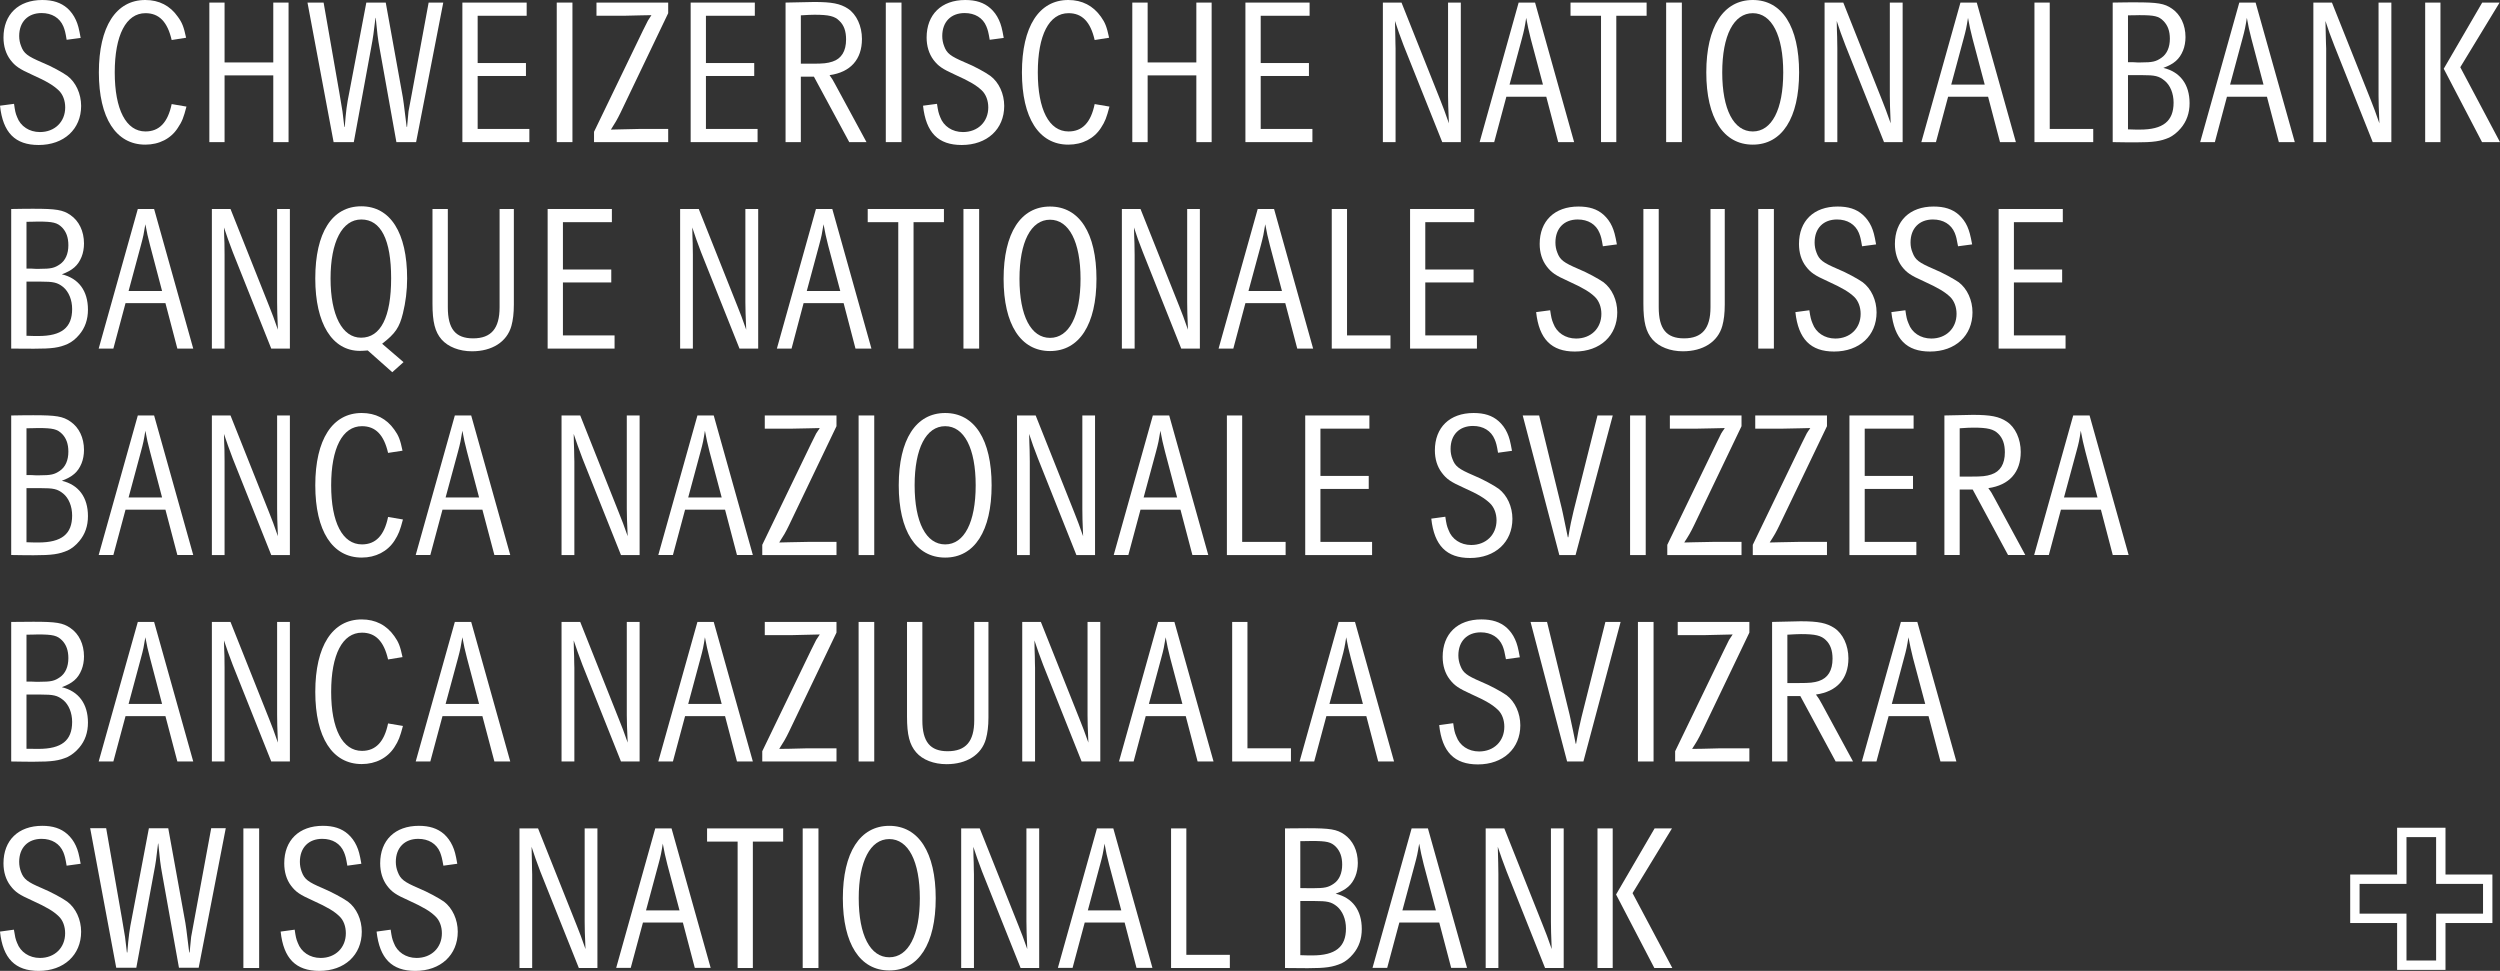 <?xml version="1.0" encoding="UTF-8" standalone="no"?>
<!-- Created with Inkscape (http://www.inkscape.org/) -->

<svg
   xmlns:dc="http://purl.org/dc/elements/1.1/"
   xmlns:cc="http://creativecommons.org/ns#"
   xmlns:rdf="http://www.w3.org/1999/02/22-rdf-syntax-ns#"
   xmlns:svg="http://www.w3.org/2000/svg"
   xmlns="http://www.w3.org/2000/svg"
   xmlns:sodipodi="http://sodipodi.sourceforge.net/DTD/sodipodi-0.dtd"
   xmlns:inkscape="http://www.inkscape.org/namespaces/inkscape"
   version="1.1"
   width="411.065"
   height="159.64"
   viewBox="-17.587 158.499 411.065 159.64"
   id="Ebene_1"
   xml:space="preserve"
   inkscape:version="0.48.1 "
   sodipodi:docname="ZZ1.svg"><rect x="-17.587" y="158.499" width="411.065" height="159.64" fill="#333333" stroke="none"/><sodipodi:namedview
   pagecolor="#ffffff"
   bordercolor="#666666"
   borderopacity="1"
   objecttolerance="10"
   gridtolerance="10"
   guidetolerance="10"
   inkscape:pageopacity="0"
   inkscape:pageshadow="2"
   inkscape:window-width="1280"
   inkscape:window-height="1004"
   id="namedview114"
   showgrid="false"
   fit-margin-top="0"
   fit-margin-left="0"
   fit-margin-right="0"
   fit-margin-bottom="0"
   inkscape:zoom="1.4635171"
   inkscape:cx="301.13879"
   inkscape:cy="-39.586603"
   inkscape:window-x="-8"
   inkscape:window-y="-8"
   inkscape:window-maximized="1"
   inkscape:current-layer="Ebene_1" /><defs
   id="defs223" />
<g
   id="g3"
   transform="translate(-36.851,-34.725)">
	<path
   d="m 23.619,307.426 h 2.305 c 2.128,0 2.778,0.138 3.724,0.896 0.917,0.749 1.478,2.099 1.478,3.605 0,3.064 -1.734,4.434 -5.547,4.434 -0.404,0 -1.054,0 -1.96,-0.02 v -8.915 z m 0,-9.842 c 1.074,0 1.419,-0.039 1.862,-0.039 2.512,0 3.192,0.177 3.99,0.975 0.689,0.709 1.035,1.655 1.035,2.916 0,1.409 -0.483,2.512 -1.379,3.133 -0.896,0.63 -1.478,0.758 -3.379,0.758 h -0.611 c -0.345,-0.03 -0.867,-0.03 -1.517,-0.03 v -7.713 z m -2.512,20.848 c 1.862,0.039 3.104,0.039 3.724,0.039 2.985,0 4.157,-0.168 5.566,-0.789 0.65,-0.324 1.32,-0.838 1.891,-1.518 0.966,-1.133 1.438,-2.512 1.438,-4.127 0,-3.093 -1.546,-5.162 -4.295,-5.822 1.754,-0.65 2.65,-1.399 3.241,-2.857 0.266,-0.65 0.404,-1.438 0.404,-2.188 0,-2.039 -0.828,-3.724 -2.227,-4.679 -1.242,-0.867 -2.354,-1.035 -6.088,-1.035 -0.719,0 -1.714,0 -3.655,0.03 v 22.946"
   id="path5"
   style="fill:#ffffff"
   inkscape:connector-curvature="0" />
	<path
   d="m 43.165,298.008 c 0.276,1.507 0.384,1.911 0.769,3.428 l 1.98,7.537 h -5.507 l 2.029,-7.537 c 0.385,-1.398 0.483,-1.891 0.729,-3.428 z m -7.674,20.424 h 2.414 l 2,-7.459 h 6.561 l 1.96,7.459 h 2.611 l -6.433,-22.945 h -2.68 l -6.433,22.945"
   id="path7"
   style="fill:#ffffff"
   inkscape:connector-curvature="0" />
	<path
   d="m 54.101,318.432 h 2.088 v -15.418 c 0,-0.365 -0.02,-0.995 -0.02,-1.882 -0.04,-0.591 -0.04,-1.448 -0.079,-2.611 l 0.66,1.921 0.789,2.128 6.325,15.862 h 3.064 v -22.945 h -2.099 v 15.309 c 0,1.133 0.03,2.1 0.128,4.533 -0.65,-1.883 -0.916,-2.572 -1.438,-3.883 l -6.354,-15.959 h -3.064 v 22.945"
   id="path9"
   style="fill:#ffffff"
   inkscape:connector-curvature="0" />
	<path
   d="m 85.518,312.588 -2.443,-0.412 c -0.621,3.014 -2.03,4.512 -4.295,4.512 -3.202,0 -5.064,-3.625 -5.064,-9.704 0,-6.138 1.862,-9.734 5.064,-9.734 2.227,0 3.605,1.409 4.295,4.404 l 2.374,-0.384 c -0.374,-1.783 -0.65,-2.473 -1.34,-3.438 -1.281,-1.823 -3.103,-2.758 -5.369,-2.758 -4.817,0 -7.635,4.374 -7.635,11.911 0,7.497 2.818,11.87 7.635,11.87 2.305,0 4.227,-1.004 5.369,-2.758 0.69,-1.066 0.926,-1.695 1.409,-3.509"
   id="path11"
   style="fill:#ffffff"
   inkscape:connector-curvature="0" />
	<path
   d="m 95.291,298.008 c 0.275,1.507 0.374,1.911 0.758,3.428 l 1.99,7.537 h -5.507 l 2.04,-7.537 c 0.374,-1.398 0.473,-1.891 0.719,-3.428 z m -7.675,20.424 h 2.404 l 2,-7.459 h 6.561 l 1.971,7.459 h 2.61 l -6.423,-22.945 h -2.69 l -6.433,22.945"
   id="path13"
   style="fill:#ffffff"
   inkscape:connector-curvature="0" />
	<path
   d="m 111.596,318.432 h 2.108 v -15.418 c 0,-0.365 -0.04,-0.995 -0.04,-1.882 -0.039,-0.591 -0.039,-1.448 -0.069,-2.611 l 0.66,1.921 0.788,2.128 6.325,15.862 h 3.064 v -22.945 h -2.108 v 15.309 c 0,1.133 0.039,2.1 0.147,4.533 -0.65,-1.883 -0.936,-2.572 -1.458,-3.883 l -6.345,-15.959 h -3.073 v 22.945"
   id="path15"
   style="fill:#ffffff"
   inkscape:connector-curvature="0" />
	<path
   d="m 135.171,298.008 c 0.286,1.507 0.384,1.911 0.758,3.428 l 2,7.537 h -5.507 l 2.03,-7.537 c 0.384,-1.398 0.482,-1.891 0.719,-3.428 z m -7.665,20.424 h 2.404 l 2,-7.459 h 6.571 l 1.96,7.459 h 2.611 l -6.433,-22.945 h -2.68 l -6.433,22.945"
   id="path17"
   style="fill:#ffffff"
   inkscape:connector-curvature="0" />
	<path
   d="m 144.599,318.432 h 12.207 v -2.168 h -4.699 l -3.074,0.078 -1.646,0.02 c 0.749,-1.172 1.035,-1.645 1.586,-2.777 l 7.832,-16.344 v -1.753 h -11.792 v 2.167 h 4.443 l 2.917,-0.069 1.685,-0.039 c -0.266,0.423 -0.473,0.689 -0.591,0.896 -0.099,0.217 -0.364,0.758 -0.828,1.655 l -8.039,16.649 v 1.685"
   id="path19"
   style="fill:#ffffff"
   inkscape:connector-curvature="0" />
	<path
   d="m 160.441,318.432 h 2.571 v -22.945 h -2.571 v 22.945 z"
   id="path21"
   style="fill:#ffffff"
   inkscape:connector-curvature="0" />
	<path
   d="m 179.454,295.486 v 16.176 c 0,3.469 -1.379,5.084 -4.374,5.084 -2.876,0 -4.157,-1.557 -4.157,-5.084 v -16.176 h -2.522 v 15.586 c 0,2.994 0.423,4.609 1.497,5.852 1.054,1.24 2.917,1.951 5.005,1.951 3.31,0 5.744,-1.537 6.473,-4.148 0.266,-0.975 0.414,-2.107 0.414,-3.518 v -15.723 h -2.336"
   id="path23"
   style="fill:#ffffff"
   inkscape:connector-curvature="0" />
	<path
   d="m 187.346,318.432 h 2.108 v -15.418 c 0,-0.365 -0.04,-0.995 -0.04,-1.882 -0.04,-0.591 -0.04,-1.448 -0.059,-2.611 l 0.65,1.921 0.789,2.128 6.315,15.862 h 3.074 v -22.945 h -2.099 v 15.309 c 0,1.133 0.03,2.1 0.138,4.533 -0.66,-1.883 -0.936,-2.572 -1.458,-3.883 l -6.354,-15.959 h -3.064 v 22.945"
   id="path25"
   style="fill:#ffffff"
   inkscape:connector-curvature="0" />
	<path
   d="m 210.931,298.008 c 0.266,1.507 0.385,1.911 0.749,3.428 l 2,7.537 h -5.508 l 2.03,-7.537 c 0.384,-1.398 0.483,-1.891 0.729,-3.428 z m -7.674,20.424 h 2.404 l 1.99,-7.459 h 6.581 l 1.95,7.459 h 2.62 l -6.433,-22.945 h -2.689 l -6.423,22.945"
   id="path27"
   style="fill:#ffffff"
   inkscape:connector-curvature="0" />
	<path
   d="m 221.866,318.432 h 9.664 v -2.168 h -7.152 v -20.777 h -2.512 v 22.945"
   id="path29"
   style="fill:#ffffff"
   inkscape:connector-curvature="0" />
	<path
   d="m 240.615,298.008 c 0.275,1.507 0.374,1.911 0.759,3.428 l 1.989,7.537 h -5.507 l 2.039,-7.537 c 0.385,-1.398 0.483,-1.891 0.72,-3.428 z m -7.666,20.424 h 2.404 l 2,-7.459 h 6.57 l 1.951,7.459 h 2.61 l -6.423,-22.945 h -2.689 l -6.423,22.945"
   id="path31"
   style="fill:#ffffff"
   inkscape:connector-curvature="0" />
	<path
   d="m 269.164,301.299 c -0.275,-1.547 -0.443,-2.197 -0.788,-2.956 -0.335,-0.759 -0.827,-1.409 -1.398,-1.931 -1.074,-0.926 -2.385,-1.34 -4.138,-1.34 -3.921,0 -6.364,2.374 -6.364,6.157 0,1.418 0.384,2.689 1.143,3.685 0.798,1.034 1.438,1.478 3.576,2.453 2.443,1.094 3.497,1.744 4.364,2.572 0.689,0.648 1.055,1.684 1.055,2.777 0,2.375 -1.705,4.068 -4.148,4.068 -1.763,0 -3.201,-0.965 -3.743,-2.482 -0.286,-0.65 -0.354,-0.994 -0.513,-2.168 l -2.305,0.316 c 0.473,4.434 2.512,6.463 6.364,6.463 4.147,0 6.975,-2.611 6.975,-6.424 0,-2 -0.867,-3.901 -2.266,-4.956 -0.848,-0.591 -2.65,-1.586 -4.168,-2.207 -2.403,-1.035 -2.994,-1.478 -3.438,-2.68 -0.207,-0.522 -0.315,-1.074 -0.315,-1.655 0,-2.335 1.448,-3.793 3.685,-3.793 1.685,0 2.985,0.808 3.576,2.207 0.236,0.591 0.335,0.965 0.562,2.207 l 2.284,-0.313"
   id="path33"
   style="fill:#ffffff"
   inkscape:connector-curvature="0" />
	<path
   d="m 285.736,295.486 h -2.503 l -3.921,15.625 c -0.384,1.586 -0.552,2.373 -0.896,4.404 h -0.068 c -0.207,-0.977 -0.335,-1.646 -0.434,-2.139 -0.286,-1.408 -0.493,-2.266 -0.562,-2.621 l -3.715,-15.27 h -2.709 l 6.01,22.945 h 2.68 l 6.118,-22.944"
   id="path35"
   style="fill:#ffffff"
   inkscape:connector-curvature="0" />
	<path
   d="m 288.582,318.432 h 2.571 v -22.945 h -2.571 v 22.945 z"
   id="path37"
   style="fill:#ffffff"
   inkscape:connector-curvature="0" />
	<path
   d="m 294.7,318.432 h 12.206 v -2.168 h -4.699 l -3.073,0.078 -1.646,0.02 c 0.759,-1.172 1.034,-1.645 1.586,-2.777 l 7.832,-16.344 v -1.753 h -11.782 v 2.167 h 4.434 l 2.916,-0.069 1.685,-0.039 c -0.276,0.423 -0.474,0.689 -0.592,0.896 -0.099,0.217 -0.374,0.758 -0.817,1.655 l -8.049,16.649 v 1.685"
   id="path39"
   style="fill:#ffffff"
   inkscape:connector-curvature="0" />
	<path
   d="m 313.153,297.584 c 1.133,-0.059 1.646,-0.099 2.227,-0.099 2.374,0 3.34,0.237 4.108,0.995 0.749,0.719 1.094,1.714 1.094,3.054 0,1.931 -0.759,3.172 -2.246,3.665 -0.848,0.266 -1.438,0.335 -3.281,0.335 h -1.901 v -7.95 z m 4.699,9.842 c 3.438,-0.482 5.34,-2.581 5.34,-5.95 0,-2.128 -0.906,-4.059 -2.306,-4.985 -1.271,-0.828 -2.61,-1.113 -5.565,-1.113 -0.65,0 -1.971,0.04 -4.68,0.108 v 22.945 h 2.512 v -10.759 h 2.128 l 5.812,10.759 h 2.857 l -5.123,-9.458 c -0.453,-0.817 -0.512,-0.935 -0.975,-1.547"
   id="path41"
   style="fill:#ffffff"
   inkscape:connector-curvature="0" />
	<path
   d="m 333.064,298.008 c 0.285,1.507 0.384,1.911 0.748,3.428 l 2.01,7.537 h -5.497 l 2.01,-7.537 c 0.383,-1.398 0.491,-1.891 0.729,-3.428 z m -7.665,20.424 h 2.403 l 2,-7.459 h 6.562 l 1.961,7.459 h 2.62 l -6.424,-22.945 h -2.699 l -6.423,22.945"
   id="path43"
   style="fill:#ffffff"
   inkscape:connector-curvature="0" />
	<path
   d="m 23.619,273.487 h 2.305 c 2.128,0 2.778,0.128 3.724,0.887 0.917,0.749 1.478,2.088 1.478,3.616 0,3.054 -1.734,4.433 -5.547,4.433 -0.404,0 -1.054,0 -1.96,-0.04 v -8.896 z m 0,-9.841 c 1.074,0 1.419,-0.04 1.862,-0.04 2.512,0 3.192,0.177 3.99,0.965 0.689,0.709 1.035,1.646 1.035,2.917 0,1.418 -0.483,2.512 -1.379,3.133 -0.896,0.621 -1.478,0.758 -3.379,0.758 h -0.611 c -0.345,-0.04 -0.867,-0.04 -1.517,-0.04 v -7.693 z m -2.512,20.836 c 1.862,0.039 3.104,0.039 3.724,0.039 2.985,0 4.157,-0.177 5.566,-0.788 0.65,-0.305 1.32,-0.827 1.891,-1.517 0.966,-1.143 1.438,-2.512 1.438,-4.128 0,-3.103 -1.546,-5.162 -4.295,-5.812 1.754,-0.66 2.65,-1.418 3.241,-2.857 0.266,-0.65 0.404,-1.448 0.404,-2.207 0,-2.029 -0.828,-3.714 -2.227,-4.669 -1.242,-0.867 -2.354,-1.044 -6.088,-1.044 -0.719,0 -1.714,0 -3.655,0.04 v 22.943"
   id="path45"
   style="fill:#ffffff"
   inkscape:connector-curvature="0" />
	<path
   d="m 43.165,264.049 c 0.276,1.517 0.384,1.921 0.769,3.438 l 1.98,7.536 h -5.507 l 2.029,-7.536 c 0.385,-1.399 0.483,-1.881 0.729,-3.438 z m -7.674,20.433 h 2.414 l 2,-7.458 h 6.561 l 1.96,7.458 h 2.611 l -6.433,-22.945 h -2.68 l -6.433,22.945"
   id="path47"
   style="fill:#ffffff"
   inkscape:connector-curvature="0" />
	<path
   d="m 54.101,284.492 h 2.088 v -15.418 c 0,-0.384 -0.02,-0.995 -0.02,-1.882 -0.04,-0.591 -0.04,-1.458 -0.079,-2.621 l 0.66,1.921 0.789,2.138 6.325,15.861 h 3.064 v -22.955 h -2.099 v 15.31 c 0,1.143 0.03,2.108 0.128,4.542 -0.65,-1.892 -0.916,-2.581 -1.438,-3.891 l -6.354,-15.96 h -3.064 v 22.955"
   id="path49"
   style="fill:#ffffff"
   inkscape:connector-curvature="0" />
	<path
   d="m 85.518,278.64 -2.443,-0.414 c -0.621,3.034 -2.03,4.512 -4.295,4.512 -3.202,0 -5.064,-3.615 -5.064,-9.714 0,-6.118 1.862,-9.724 5.064,-9.724 2.227,0 3.605,1.409 4.295,4.394 l 2.374,-0.364 c -0.374,-1.803 -0.65,-2.493 -1.34,-3.448 -1.281,-1.823 -3.103,-2.749 -5.369,-2.749 -4.817,0 -7.635,4.364 -7.635,11.891 0,7.507 2.818,11.881 7.635,11.881 2.305,0 4.227,-1.005 5.369,-2.749 0.69,-1.083 0.926,-1.684 1.409,-3.516"
   id="path51"
   style="fill:#ffffff"
   inkscape:connector-curvature="0" />
	<path
   d="m 95.291,264.049 c 0.275,1.517 0.374,1.921 0.758,3.438 l 1.99,7.536 h -5.507 l 2.04,-7.536 c 0.374,-1.399 0.473,-1.881 0.719,-3.438 z m -7.675,20.433 h 2.404 l 2,-7.458 h 6.561 l 1.971,7.458 h 2.61 l -6.423,-22.945 h -2.69 l -6.433,22.945"
   id="path53"
   style="fill:#ffffff"
   inkscape:connector-curvature="0" />
	<path
   d="m 111.596,284.492 h 2.108 v -15.418 c 0,-0.384 -0.04,-0.995 -0.04,-1.882 -0.039,-0.591 -0.039,-1.458 -0.069,-2.621 l 0.66,1.921 0.788,2.138 6.325,15.861 h 3.064 v -22.955 h -2.108 v 15.31 c 0,1.143 0.039,2.108 0.147,4.542 -0.65,-1.892 -0.936,-2.581 -1.458,-3.891 l -6.345,-15.96 h -3.073 v 22.955"
   id="path55"
   style="fill:#ffffff"
   inkscape:connector-curvature="0" />
	<path
   d="m 135.171,264.049 c 0.286,1.517 0.384,1.921 0.758,3.438 l 2,7.536 h -5.507 l 2.03,-7.536 c 0.384,-1.399 0.482,-1.881 0.719,-3.438 z m -7.665,20.433 h 2.404 l 2,-7.458 h 6.571 l 1.96,7.458 h 2.611 l -6.433,-22.945 h -2.68 l -6.433,22.945"
   id="path57"
   style="fill:#ffffff"
   inkscape:connector-curvature="0" />
	<path
   d="m 144.599,284.492 h 12.207 v -2.167 h -4.699 l -3.074,0.059 -1.646,0.04 c 0.749,-1.163 1.035,-1.645 1.586,-2.778 l 7.832,-16.344 v -1.763 h -11.792 v 2.167 h 4.443 l 2.917,-0.059 1.685,-0.04 c -0.266,0.414 -0.473,0.689 -0.591,0.887 -0.099,0.217 -0.364,0.769 -0.828,1.665 l -8.039,16.649 v 1.684"
   id="path59"
   style="fill:#ffffff"
   inkscape:connector-curvature="0" />
	<path
   d="m 160.441,284.492 h 2.571 v -22.955 h -2.571 v 22.955 z"
   id="path61"
   style="fill:#ffffff"
   inkscape:connector-curvature="0" />
	<path
   d="m 174.677,263.3 c 3.123,0 5.015,3.646 5.015,9.724 0,6.099 -1.892,9.714 -5.015,9.714 -3.133,0 -5.024,-3.615 -5.024,-9.714 -0.001,-6.078 1.891,-9.724 5.024,-9.724 z m 0,21.605 c 4.817,0 7.635,-4.374 7.635,-11.881 0,-7.526 -2.818,-11.891 -7.635,-11.891 -4.817,0 -7.635,4.364 -7.635,11.891 -0.001,7.507 2.817,11.881 7.635,11.881"
   id="path63"
   style="fill:#ffffff"
   inkscape:connector-curvature="0" />
	<path
   d="m 186.489,284.492 h 2.099 v -15.418 c 0,-0.384 -0.029,-0.995 -0.029,-1.882 -0.04,-0.591 -0.04,-1.458 -0.079,-2.621 l 0.65,1.921 0.808,2.138 6.315,15.861 h 3.064 v -22.955 h -2.088 v 15.31 c 0,1.143 0.02,2.108 0.128,4.542 -0.65,-1.892 -0.936,-2.581 -1.448,-3.891 l -6.354,-15.96 h -3.064 v 22.955"
   id="path65"
   style="fill:#ffffff"
   inkscape:connector-curvature="0" />
	<path
   d="m 210.064,264.049 c 0.276,1.517 0.375,1.921 0.759,3.438 l 1.99,7.536 h -5.507 l 2.039,-7.536 c 0.374,-1.399 0.473,-1.881 0.719,-3.438 z m -7.675,20.433 h 2.404 l 2,-7.458 h 6.571 l 1.96,7.458 h 2.611 l -6.424,-22.945 h -2.689 l -6.433,22.945"
   id="path67"
   style="fill:#ffffff"
   inkscape:connector-curvature="0" />
	<path
   d="m 220.999,284.492 h 9.655 v -2.167 h -7.143 v -20.787 h -2.513 v 22.954"
   id="path69"
   style="fill:#ffffff"
   inkscape:connector-curvature="0" />
	<path
   d="m 233.876,284.492 h 10.994 v -2.167 h -8.492 v -8.709 h 7.94 v -2.138 h -7.94 v -7.773 h 8.049 v -2.167 h -10.551 v 22.954"
   id="path71"
   style="fill:#ffffff"
   inkscape:connector-curvature="0" />
	<path
   d="m 267.874,267.35 c -0.276,-1.547 -0.443,-2.207 -0.788,-2.956 -0.335,-0.749 -0.828,-1.399 -1.409,-1.921 -1.063,-0.936 -2.364,-1.34 -4.118,-1.34 -3.921,0 -6.364,2.364 -6.364,6.147 0,1.409 0.385,2.68 1.144,3.675 0.788,1.044 1.438,1.497 3.565,2.453 2.443,1.093 3.508,1.753 4.375,2.591 0.67,0.65 1.054,1.685 1.054,2.778 0,2.364 -1.724,4.059 -4.157,4.059 -1.754,0 -3.202,-0.965 -3.744,-2.482 -0.275,-0.65 -0.345,-0.995 -0.521,-2.167 l -2.306,0.315 c 0.482,4.443 2.522,6.472 6.374,6.472 4.157,0 6.965,-2.62 6.965,-6.443 0,-1.99 -0.856,-3.872 -2.266,-4.945 -0.827,-0.591 -2.64,-1.586 -4.157,-2.207 -2.404,-1.034 -2.995,-1.478 -3.438,-2.689 -0.207,-0.512 -0.306,-1.054 -0.306,-1.645 0,-2.335 1.438,-3.783 3.685,-3.783 1.675,0 2.976,0.788 3.566,2.207 0.247,0.582 0.345,0.956 0.552,2.197 l 2.294,-0.316"
   id="path73"
   style="fill:#ffffff"
   inkscape:connector-curvature="0" />
	<path
   d="m 284.445,261.537 h -2.512 l -3.911,15.615 c -0.375,1.586 -0.562,2.375 -0.887,4.414 h -0.079 c -0.207,-0.966 -0.345,-1.655 -0.443,-2.138 -0.266,-1.409 -0.492,-2.276 -0.552,-2.601 l -3.724,-15.29 h -2.699 l 6.02,22.955 h 2.669 l 6.118,-22.955"
   id="path75"
   style="fill:#ffffff"
   inkscape:connector-curvature="0" />
	<path
   d="m 287.292,284.492 h 2.571 v -22.955 h -2.571 v 22.955 z"
   id="path77"
   style="fill:#ffffff"
   inkscape:connector-curvature="0" />
	<path
   d="m 293.409,284.492 h 12.207 v -2.167 h -4.709 l -3.064,0.059 -1.646,0.04 c 0.759,-1.163 1.035,-1.645 1.587,-2.778 l 7.832,-16.344 v -1.763 h -11.783 v 2.167 h 4.434 l 2.916,-0.059 1.685,-0.04 c -0.285,0.414 -0.482,0.689 -0.591,0.887 -0.099,0.217 -0.385,0.769 -0.818,1.665 l -8.049,16.649 v 1.684"
   id="path79"
   style="fill:#ffffff"
   inkscape:connector-curvature="0" />
	<path
   d="m 307.468,284.492 h 12.197 v -2.167 h -4.71 l -3.054,0.059 -1.655,0.04 c 0.749,-1.163 1.034,-1.645 1.576,-2.778 l 7.843,-16.344 v -1.763 h -11.793 v 2.167 h 4.443 l 2.916,-0.059 1.694,-0.04 c -0.286,0.414 -0.482,0.689 -0.591,0.887 -0.099,0.217 -0.385,0.769 -0.828,1.665 l -8.039,16.649 v 1.684"
   id="path81"
   style="fill:#ffffff"
   inkscape:connector-curvature="0" />
	<path
   d="m 323.36,284.492 h 11.004 v -2.167 h -8.492 v -8.709 h 7.94 v -2.138 h -7.94 v -7.773 h 8.039 v -2.167 H 323.36 v 22.954"
   id="path83"
   style="fill:#ffffff"
   inkscape:connector-curvature="0" />
	<path
   d="m 341.487,263.646 c 1.133,-0.079 1.655,-0.108 2.236,-0.108 2.374,0 3.33,0.246 4.099,0.995 0.748,0.729 1.093,1.725 1.093,3.064 0,1.921 -0.758,3.162 -2.236,3.645 -0.856,0.276 -1.448,0.345 -3.31,0.345 h -1.882 v -7.941 z m 4.709,9.841 c 3.438,-0.493 5.33,-2.591 5.33,-5.96 0,-2.128 -0.896,-4.069 -2.306,-4.985 -1.261,-0.828 -2.61,-1.104 -5.566,-1.104 -0.66,0 -1.97,0.03 -4.68,0.099 v 22.945 h 2.513 v -10.768 h 2.138 l 5.812,10.768 h 2.837 l -5.122,-9.458 c -0.444,-0.827 -0.503,-0.926 -0.956,-1.537"
   id="path85"
   style="fill:#ffffff"
   inkscape:connector-curvature="0" />
	<path
   d="m 361.397,264.049 c 0.286,1.517 0.374,1.921 0.759,3.438 l 1.99,7.536 h -5.508 l 2.04,-7.536 c 0.384,-1.399 0.492,-1.881 0.719,-3.438 z m -7.665,20.433 h 2.414 l 1.99,-7.458 h 6.571 l 1.95,7.458 h 2.611 l -6.424,-22.945 h -2.689 l -6.423,22.945"
   id="path87"
   style="fill:#ffffff"
   inkscape:connector-curvature="0" />
	<path
   d="m 23.619,239.528 h 2.305 c 2.128,0 2.778,0.138 3.724,0.887 0.917,0.768 1.478,2.108 1.478,3.616 0,3.063 -1.734,4.443 -5.547,4.443 -0.404,0 -1.054,0 -1.96,-0.04 v -8.906 z m 0,-9.832 c 1.074,0 1.419,-0.04 1.862,-0.04 2.512,0 3.192,0.177 3.99,0.966 0.689,0.719 1.035,1.645 1.035,2.926 0,1.409 -0.483,2.502 -1.379,3.123 -0.896,0.621 -1.478,0.758 -3.379,0.758 h -0.611 c -0.345,-0.04 -0.867,-0.04 -1.517,-0.04 v -7.693 z m -2.512,20.846 c 1.862,0.02 3.104,0.02 3.724,0.02 2.985,0 4.157,-0.157 5.566,-0.788 0.65,-0.305 1.32,-0.817 1.891,-1.507 0.966,-1.133 1.438,-2.512 1.438,-4.127 0,-3.104 -1.546,-5.163 -4.295,-5.813 1.754,-0.65 2.65,-1.418 3.241,-2.857 0.266,-0.65 0.404,-1.438 0.404,-2.207 0,-2.03 -0.828,-3.714 -2.227,-4.68 -1.242,-0.857 -2.354,-1.035 -6.088,-1.035 -0.719,0 -1.714,0 -3.655,0.04 v 22.954"
   id="path89"
   style="fill:#ffffff"
   inkscape:connector-curvature="0" />
	<path
   d="m 43.165,230.1 c 0.276,1.517 0.384,1.931 0.769,3.448 l 1.98,7.526 h -5.507 l 2.029,-7.526 c 0.385,-1.419 0.483,-1.901 0.729,-3.448 z m -7.674,20.442 h 2.414 l 2,-7.478 h 6.561 l 1.96,7.478 h 2.611 l -6.433,-22.955 h -2.68 l -6.433,22.955"
   id="path91"
   style="fill:#ffffff"
   inkscape:connector-curvature="0" />
	<path
   d="m 54.101,250.542 h 2.088 v -15.418 c 0,-0.384 -0.02,-0.995 -0.02,-1.901 -0.04,-0.571 -0.04,-1.438 -0.079,-2.601 l 0.66,1.931 0.789,2.128 6.325,15.861 h 3.064 v -22.955 h -2.099 v 15.319 c 0,1.124 0.03,2.099 0.128,4.532 -0.65,-1.881 -0.916,-2.571 -1.438,-3.881 l -6.354,-15.97 h -3.064 v 22.955"
   id="path93"
   style="fill:#ffffff"
   inkscape:connector-curvature="0" />
	<path
   d="m 83.577,238.977 c 0,6.364 -1.705,9.773 -4.946,9.773 -3.093,0 -5.015,-3.685 -5.015,-9.733 0,-6.059 1.921,-9.704 5.054,-9.704 3.233,-10e-4 4.907,3.339 4.907,9.664 z m -1.478,10.768 c 2.167,-1.685 2.837,-2.65 3.418,-5.015 0.443,-1.793 0.69,-3.724 0.69,-5.714 0,-7.537 -2.758,-11.872 -7.537,-11.872 -4.817,0 -7.566,4.335 -7.566,11.872 0,7.428 2.788,11.901 7.35,11.901 0.325,0 0.729,-0.03 1.281,-0.069 l 4.029,3.576 1.852,-1.655 -3.517,-3.024"
   id="path95"
   style="fill:#ffffff"
   inkscape:connector-curvature="0" />
	<path
   d="m 101.409,227.588 v 16.167 c 0,3.478 -1.379,5.104 -4.354,5.104 -2.896,0 -4.157,-1.557 -4.157,-5.104 v -16.167 h -2.522 v 15.585 c 0,2.995 0.414,4.611 1.478,5.852 1.074,1.231 2.926,1.96 5.024,1.96 3.291,0 5.744,-1.547 6.473,-4.167 0.266,-0.966 0.404,-2.089 0.404,-3.508 v -15.723 h -2.346"
   id="path97"
   style="fill:#ffffff"
   inkscape:connector-curvature="0" />
	<path
   d="m 109.31,250.542 h 11.005 v -2.167 h -8.492 v -8.709 h 7.95 v -2.128 h -7.95 v -7.783 h 8.049 v -2.167 H 109.31 v 22.954"
   id="path99"
   style="fill:#ffffff"
   inkscape:connector-curvature="0" />
	<path
   d="m 131.092,250.542 h 2.099 v -15.418 c 0,-0.384 -0.029,-0.995 -0.029,-1.901 -0.04,-0.571 -0.04,-1.438 -0.069,-2.601 l 0.65,1.931 0.788,2.128 6.325,15.861 h 3.074 v -22.955 h -2.108 v 15.319 c 0,1.124 0.039,2.099 0.138,4.532 -0.65,-1.881 -0.926,-2.571 -1.448,-3.881 l -6.354,-15.97 h -3.064 v 22.955"
   id="path101"
   style="fill:#ffffff"
   inkscape:connector-curvature="0" />
	<path
   d="m 154.677,230.1 c 0.266,1.517 0.384,1.931 0.749,3.448 l 2,7.526 h -5.507 l 2.029,-7.526 c 0.385,-1.419 0.483,-1.901 0.729,-3.448 z m -7.674,20.442 h 2.414 l 1.98,-7.478 h 6.581 l 1.951,7.478 h 2.621 l -6.433,-22.955 h -2.69 l -6.424,22.955"
   id="path103"
   style="fill:#ffffff"
   inkscape:connector-curvature="0" />
	<path
   d="m 166.963,250.542 h 2.512 v -20.787 h 4.995 v -2.167 h -12.531 v 2.167 h 5.024 v 20.787"
   id="path105"
   style="fill:#ffffff"
   inkscape:connector-curvature="0" />
	<path
   d="m 177.681,250.542 h 2.581 v -22.955 h -2.581 v 22.955 z"
   id="path107"
   style="fill:#ffffff"
   inkscape:connector-curvature="0" />
	<path
   d="m 191.917,229.351 c 3.123,0 5.015,3.646 5.015,9.724 0,6.098 -1.892,9.704 -5.015,9.704 -3.133,0 -5.024,-3.605 -5.024,-9.704 0,-6.078 1.891,-9.724 5.024,-9.724 z m 0,21.595 c 4.817,0 7.635,-4.364 7.635,-11.871 0,-7.537 -2.817,-11.891 -7.635,-11.891 -4.818,0 -7.635,4.354 -7.635,11.891 0,7.507 2.817,11.871 7.635,11.871"
   id="path109"
   style="fill:#ffffff"
   inkscape:connector-curvature="0" />
	<path
   d="m 203.729,250.542 h 2.099 v -15.418 c 0,-0.384 -0.03,-0.995 -0.03,-1.901 -0.039,-0.571 -0.039,-1.438 -0.079,-2.601 l 0.65,1.931 0.808,2.128 6.315,15.861 h 3.063 v -22.955 h -2.088 v 15.319 c 0,1.124 0.029,2.099 0.128,4.532 -0.65,-1.881 -0.916,-2.571 -1.438,-3.881 l -6.364,-15.97 h -3.064 v 22.955"
   id="path111"
   style="fill:#ffffff"
   inkscape:connector-curvature="0" />
	<path
   d="m 227.305,230.1 c 0.275,1.517 0.374,1.931 0.758,3.448 l 1.99,7.526 h -5.507 l 2.039,-7.526 c 0.375,-1.419 0.473,-1.901 0.72,-3.448 z m -7.675,20.442 h 2.424 l 1.989,-7.478 h 6.552 l 1.971,7.478 h 2.61 l -6.423,-22.955 h -2.689 l -6.434,22.955"
   id="path113"
   style="fill:#ffffff"
   inkscape:connector-curvature="0" />
	<path
   d="m 238.24,250.542 h 9.654 v -2.167 h -7.143 v -20.787 h -2.512 v 22.954"
   id="path115"
   style="fill:#ffffff"
   inkscape:connector-curvature="0" />
	<path
   d="m 251.116,250.542 h 10.994 v -2.167 h -8.492 v -8.709 h 7.94 v -2.128 h -7.94 v -7.783 h 8.049 v -2.167 h -10.551 v 22.954"
   id="path117"
   style="fill:#ffffff"
   inkscape:connector-curvature="0" />
	<path
   d="m 285.124,233.41 c -0.285,-1.546 -0.453,-2.197 -0.798,-2.965 -0.335,-0.749 -0.827,-1.399 -1.408,-1.921 -1.055,-0.936 -2.365,-1.34 -4.118,-1.34 -3.921,0 -6.374,2.364 -6.374,6.157 0,1.399 0.384,2.68 1.152,3.685 0.788,1.024 1.438,1.478 3.566,2.434 2.443,1.113 3.507,1.763 4.354,2.571 0.689,0.67 1.073,1.694 1.073,2.798 0,2.374 -1.704,4.059 -4.157,4.059 -1.754,0 -3.191,-0.965 -3.743,-2.473 -0.276,-0.66 -0.345,-1.005 -0.522,-2.177 l -2.306,0.306 c 0.483,4.443 2.522,6.482 6.364,6.482 4.158,0 6.976,-2.611 6.976,-6.443 0,-2 -0.857,-3.881 -2.266,-4.956 -0.828,-0.571 -2.641,-1.576 -4.158,-2.197 -2.403,-1.034 -2.995,-1.478 -3.438,-2.689 -0.206,-0.512 -0.305,-1.054 -0.305,-1.645 0,-2.345 1.438,-3.783 3.665,-3.783 1.704,0 3.005,0.788 3.586,2.207 0.246,0.581 0.345,0.955 0.552,2.197 l 2.305,-0.307"
   id="path119"
   style="fill:#ffffff"
   inkscape:connector-curvature="0" />
	<path
   d="m 300.513,227.588 v 16.167 c 0,3.478 -1.379,5.104 -4.354,5.104 -2.896,0 -4.157,-1.557 -4.157,-5.104 v -16.167 h -2.522 v 15.585 c 0,2.995 0.414,4.611 1.478,5.852 1.074,1.231 2.927,1.96 5.015,1.96 3.32,0 5.754,-1.547 6.482,-4.167 0.267,-0.966 0.404,-2.089 0.404,-3.508 v -15.723 h -2.346"
   id="path121"
   style="fill:#ffffff"
   inkscape:connector-curvature="0" />
	<path
   d="m 308.365,250.542 h 2.571 v -22.955 h -2.571 v 22.955 z"
   id="path123"
   style="fill:#ffffff"
   inkscape:connector-curvature="0" />
	<path
   d="m 327.743,233.41 c -0.276,-1.546 -0.443,-2.197 -0.788,-2.965 -0.345,-0.749 -0.828,-1.399 -1.419,-1.921 -1.054,-0.936 -2.364,-1.34 -4.118,-1.34 -3.921,0 -6.354,2.364 -6.354,6.157 0,1.399 0.365,2.68 1.133,3.685 0.789,1.024 1.438,1.478 3.566,2.434 2.443,1.113 3.508,1.763 4.375,2.571 0.689,0.67 1.063,1.694 1.063,2.798 0,2.374 -1.714,4.059 -4.167,4.059 -1.744,0 -3.192,-0.965 -3.734,-2.473 -0.275,-0.66 -0.354,-1.005 -0.531,-2.177 l -2.296,0.306 c 0.482,4.443 2.513,6.482 6.364,6.482 4.167,0 6.985,-2.611 6.985,-6.443 0,-2 -0.867,-3.881 -2.286,-4.956 -0.817,-0.571 -2.641,-1.576 -4.157,-2.197 -2.404,-1.034 -2.995,-1.478 -3.438,-2.689 -0.197,-0.512 -0.306,-1.054 -0.306,-1.645 0,-2.345 1.438,-3.783 3.685,-3.783 1.685,0 2.995,0.788 3.586,2.207 0.227,0.581 0.325,0.955 0.532,2.197 l 2.305,-0.307"
   id="path125"
   style="fill:#ffffff"
   inkscape:connector-curvature="0" />
	<path
   d="m 343.535,233.41 c -0.285,-1.546 -0.463,-2.197 -0.798,-2.965 -0.335,-0.749 -0.827,-1.399 -1.408,-1.921 -1.074,-0.936 -2.375,-1.34 -4.139,-1.34 -3.911,0 -6.354,2.364 -6.354,6.157 0,1.399 0.384,2.68 1.133,3.685 0.788,1.024 1.438,1.478 3.586,2.434 2.434,1.113 3.497,1.763 4.354,2.571 0.689,0.67 1.063,1.694 1.063,2.798 0,2.374 -1.714,4.059 -4.147,4.059 -1.764,0 -3.212,-0.965 -3.743,-2.473 -0.286,-0.66 -0.355,-1.005 -0.522,-2.177 l -2.306,0.306 c 0.483,4.443 2.503,6.482 6.354,6.482 4.168,0 6.985,-2.611 6.985,-6.443 0,-2 -0.857,-3.881 -2.266,-4.956 -0.838,-0.571 -2.66,-1.576 -4.168,-2.197 -2.394,-1.034 -2.985,-1.478 -3.428,-2.689 -0.217,-0.512 -0.325,-1.054 -0.325,-1.645 0,-2.345 1.458,-3.783 3.685,-3.783 1.685,0 2.994,0.788 3.586,2.207 0.227,0.581 0.325,0.955 0.541,2.197 l 2.317,-0.307"
   id="path127"
   style="fill:#ffffff"
   inkscape:connector-curvature="0" />
	<path
   d="m 347.89,250.542 h 11.005 v -2.167 h -8.492 v -8.709 h 7.931 v -2.128 h -7.931 v -7.783 h 8.039 v -2.167 H 347.89 v 22.954"
   id="path129"
   style="fill:#ffffff"
   inkscape:connector-curvature="0" />
	<path
   d="m 32.526,199.461 c -0.276,-1.547 -0.443,-2.207 -0.788,-2.956 -0.345,-0.758 -0.828,-1.418 -1.399,-1.931 -1.074,-0.926 -2.384,-1.35 -4.127,-1.35 -3.931,0 -6.375,2.384 -6.375,6.177 0,1.399 0.384,2.67 1.143,3.675 0.788,1.024 1.438,1.478 3.576,2.443 2.443,1.094 3.498,1.753 4.364,2.571 0.689,0.66 1.064,1.685 1.064,2.798 0,2.364 -1.714,4.049 -4.157,4.049 -1.754,0 -3.202,-0.955 -3.754,-2.473 -0.275,-0.65 -0.335,-0.995 -0.502,-2.167 l -2.306,0.305 c 0.473,4.453 2.502,6.463 6.354,6.463 4.157,0 6.985,-2.601 6.985,-6.423 0,-1.99 -0.867,-3.892 -2.266,-4.946 -0.827,-0.591 -2.65,-1.596 -4.167,-2.207 -2.404,-1.035 -2.995,-1.478 -3.438,-2.689 -0.207,-0.513 -0.315,-1.074 -0.315,-1.646 0,-2.345 1.448,-3.783 3.685,-3.783 1.685,0 2.985,0.788 3.576,2.188 0.236,0.591 0.345,0.975 0.542,2.207 l 2.305,-0.305"
   id="path131"
   style="fill:#ffffff"
   inkscape:connector-curvature="0" />
	<path
   d="m 49.924,210.751 -2.433,-0.414 c -0.631,3.024 -2.04,4.502 -4.306,4.502 -3.192,0 -5.054,-3.606 -5.054,-9.704 0,-6.118 1.862,-9.744 5.054,-9.744 2.237,0 3.616,1.419 4.306,4.414 l 2.374,-0.375 c -0.384,-1.793 -0.65,-2.483 -1.359,-3.448 -1.261,-1.812 -3.083,-2.758 -5.35,-2.758 -4.817,0 -7.635,4.374 -7.635,11.911 0,7.497 2.818,11.872 7.635,11.872 2.295,0 4.227,-0.995 5.35,-2.759 0.708,-1.054 0.945,-1.674 1.418,-3.497"
   id="path133"
   style="fill:#ffffff"
   inkscape:connector-curvature="0" />
	<path
   d="m 56.189,203.491 v -9.842 h -2.502 v 22.945 h 2.502 v -10.975 h 8.01 v 10.975 h 2.512 v -22.945 h -2.512 v 9.842 h -8.01"
   id="path135"
   style="fill:#ffffff"
   inkscape:connector-curvature="0" />
	<path
   d="m 92.148,193.648 h -2.404 l -2.788,15.103 -0.522,2.788 -0.236,2.542 h -0.069 c -0.443,-3.576 -0.552,-4.571 -0.789,-5.744 l -2.65,-14.689 h -3.192 l -2.788,14.689 c -0.424,2.059 -0.552,3.094 -0.759,5.744 h -0.069 l -0.306,-2.542 -0.512,-3.064 -2.591,-14.827 h -2.65 l 4.295,22.945 h 3.32 l 2.847,-15.487 c 0.335,-1.744 0.434,-2.601 0.719,-4.946 h 0.039 c 0.237,2.443 0.345,3.438 0.65,5.083 l 2.749,15.349 h 3.241 l 4.465,-22.944"
   id="path137"
   style="fill:#ffffff"
   inkscape:connector-curvature="0" />
	<path
   d="m 95.291,216.593 h 11.014 v -2.167 h -8.502 v -8.708 h 7.941 v -2.128 h -7.941 v -7.773 h 8.059 V 193.65 H 95.291 v 22.943"
   id="path139"
   style="fill:#ffffff"
   inkscape:connector-curvature="0" />
	<path
   d="m 110.807,216.593 h 2.582 v -22.945 h -2.582 v 22.945 z"
   id="path141"
   style="fill:#ffffff"
   inkscape:connector-curvature="0" />
	<path
   d="m 116.935,216.593 h 12.197 v -2.167 h -4.709 l -3.054,0.069 -1.655,0.04 c 0.749,-1.172 1.024,-1.645 1.586,-2.788 l 7.833,-16.354 v -1.744 H 117.34 v 2.167 h 4.434 l 2.926,-0.069 1.675,-0.03 c -0.266,0.404 -0.463,0.69 -0.571,0.887 -0.099,0.207 -0.384,0.759 -0.828,1.646 l -8.039,16.649 v 1.694"
   id="path143"
   style="fill:#ffffff"
   inkscape:connector-curvature="0" />
	<path
   d="m 132.826,216.593 h 11.004 v -2.167 h -8.492 v -8.708 h 7.94 v -2.128 h -7.94 v -7.773 h 8.039 v -2.167 h -10.551 v 22.943"
   id="path145"
   style="fill:#ffffff"
   inkscape:connector-curvature="0" />
	<path
   d="m 150.944,195.747 c 1.133,-0.069 1.655,-0.099 2.246,-0.099 2.375,0 3.33,0.237 4.079,0.995 0.769,0.719 1.113,1.724 1.113,3.064 0,1.921 -0.758,3.162 -2.236,3.645 -0.867,0.276 -1.448,0.345 -3.31,0.345 h -1.892 v -7.95 z m 4.718,9.832 c 3.438,-0.473 5.33,-2.571 5.33,-5.951 0,-2.128 -0.896,-4.049 -2.305,-4.985 -1.281,-0.828 -2.621,-1.093 -5.576,-1.093 -0.65,0 -1.96,0.029 -4.68,0.098 v 22.945 h 2.512 v -10.768 h 2.147 l 5.812,10.768 h 2.837 l -5.123,-9.458 c -0.441,-0.827 -0.51,-0.935 -0.954,-1.556"
   id="path147"
   style="fill:#ffffff"
   inkscape:connector-curvature="0" />
	<path
   d="m 164.913,216.593 h 2.581 v -22.945 h -2.581 v 22.945 z"
   id="path149"
   style="fill:#ffffff"
   inkscape:connector-curvature="0" />
	<path
   d="m 184.302,199.461 c -0.266,-1.547 -0.443,-2.207 -0.788,-2.956 -0.345,-0.758 -0.828,-1.418 -1.418,-1.931 -1.054,-0.926 -2.375,-1.35 -4.118,-1.35 -3.921,0 -6.354,2.384 -6.354,6.177 0,1.399 0.384,2.67 1.133,3.675 0.789,1.024 1.438,1.478 3.566,2.443 2.443,1.094 3.507,1.753 4.375,2.571 0.689,0.66 1.064,1.685 1.064,2.798 0,2.364 -1.714,4.049 -4.167,4.049 -1.744,0 -3.192,-0.955 -3.744,-2.473 -0.266,-0.65 -0.345,-0.995 -0.522,-2.167 l -2.295,0.305 c 0.482,4.453 2.512,6.463 6.364,6.463 4.167,0 6.985,-2.601 6.985,-6.423 0,-1.99 -0.867,-3.892 -2.286,-4.946 -0.818,-0.591 -2.641,-1.596 -4.158,-2.207 -2.404,-1.035 -2.995,-1.478 -3.438,-2.689 -0.197,-0.513 -0.306,-1.074 -0.306,-1.646 0,-2.345 1.438,-3.783 3.685,-3.783 1.685,0 2.995,0.788 3.566,2.188 0.246,0.591 0.345,0.975 0.552,2.207 l 2.304,-0.305"
   id="path151"
   style="fill:#ffffff"
   inkscape:connector-curvature="0" />
	<path
   d="m 201.69,210.751 -2.434,-0.414 c -0.621,3.024 -2.02,4.502 -4.295,4.502 -3.211,0 -5.054,-3.606 -5.054,-9.704 0,-6.118 1.842,-9.744 5.054,-9.744 2.236,0 3.606,1.419 4.295,4.414 l 2.375,-0.375 c -0.384,-1.793 -0.65,-2.483 -1.34,-3.448 -1.281,-1.812 -3.094,-2.758 -5.369,-2.758 -4.818,0 -7.625,4.374 -7.625,11.911 0,7.497 2.808,11.872 7.625,11.872 2.315,0 4.236,-0.995 5.369,-2.759 0.69,-1.054 0.916,-1.674 1.399,-3.497"
   id="path153"
   style="fill:#ffffff"
   inkscape:connector-curvature="0" />
	<path
   d="m 207.966,203.491 v -9.842 h -2.522 v 22.945 h 2.522 v -10.975 h 8.009 v 10.975 h 2.513 v -22.945 h -2.513 v 9.842 h -8.009"
   id="path155"
   style="fill:#ffffff"
   inkscape:connector-curvature="0" />
	<path
   d="m 224.043,216.593 h 11.015 v -2.167 h -8.502 v -8.708 h 7.931 v -2.128 h -7.931 v -7.773 h 8.039 v -2.167 h -10.552 v 22.943"
   id="path157"
   style="fill:#ffffff"
   inkscape:connector-curvature="0" />
	<path
   d="m 246.644,216.593 h 2.088 v -15.408 c 0,-0.384 -0.039,-0.995 -0.039,-1.892 -0.02,-0.581 -0.02,-1.448 -0.059,-2.62 l 0.649,1.931 0.788,2.128 6.335,15.861 h 3.054 v -22.945 h -2.098 v 15.31 c 0,1.133 0.039,2.088 0.138,4.542 -0.65,-1.892 -0.926,-2.582 -1.438,-3.892 l -6.354,-15.96 h -3.063 v 22.945"
   id="path159"
   style="fill:#ffffff"
   inkscape:connector-curvature="0" />
	<path
   d="m 270.209,196.161 c 0.275,1.518 0.384,1.921 0.748,3.438 l 2.01,7.537 h -5.497 l 2.029,-7.537 c 0.375,-1.409 0.474,-1.882 0.71,-3.438 z m -7.655,20.432 h 2.395 l 2,-7.468 h 6.561 l 1.961,7.468 h 2.62 l -6.423,-22.945 h -2.699 l -6.415,22.945"
   id="path161"
   style="fill:#ffffff"
   inkscape:connector-curvature="0" />
	<path
   d="m 282.514,216.593 h 2.512 v -20.777 h 4.985 v -2.167 h -12.512 v 2.167 h 5.015 v 20.777"
   id="path163"
   style="fill:#ffffff"
   inkscape:connector-curvature="0" />
	<path
   d="m 293.223,216.593 h 2.581 v -22.945 h -2.581 v 22.945 z"
   id="path165"
   style="fill:#ffffff"
   inkscape:connector-curvature="0" />
	<path
   d="m 307.468,195.392 c 3.123,0 5.005,3.665 5.005,9.744 0,6.098 -1.882,9.704 -5.005,9.704 -3.133,0 -5.024,-3.606 -5.024,-9.704 0,-6.079 1.891,-9.744 5.024,-9.744 z m 0,21.615 c 4.808,0 7.615,-4.375 7.615,-11.872 0,-7.537 -2.808,-11.911 -7.615,-11.911 -4.817,0 -7.645,4.374 -7.645,11.911 0,7.498 2.828,11.872 7.645,11.872"
   id="path167"
   style="fill:#ffffff"
   inkscape:connector-curvature="0" />
	<path
   d="m 319.271,216.593 h 2.099 v -15.408 c 0,-0.384 -0.03,-0.995 -0.03,-1.892 -0.039,-0.581 -0.039,-1.448 -0.068,-2.62 l 0.65,1.931 0.798,2.128 6.325,15.861 h 3.063 V 193.648 H 330 v 15.31 c 0,1.133 0.039,2.088 0.138,4.542 -0.66,-1.892 -0.926,-2.582 -1.448,-3.892 l -6.344,-15.96 h -3.074 v 22.945"
   id="path169"
   style="fill:#ffffff"
   inkscape:connector-curvature="0" />
	<path
   d="m 342.856,196.161 c 0.276,1.518 0.374,1.921 0.749,3.438 l 2,7.537 h -5.508 l 2.03,-7.537 c 0.384,-1.409 0.483,-1.882 0.729,-3.438 z m -7.675,20.432 h 2.404 l 2,-7.468 h 6.571 l 1.96,7.468 h 2.611 l -6.434,-22.945 h -2.68 l -6.432,22.945"
   id="path171"
   style="fill:#ffffff"
   inkscape:connector-curvature="0" />
	<path
   d="m 353.781,216.593 h 9.665 v -2.167 h -7.153 v -20.777 h -2.512 v 22.944"
   id="path173"
   style="fill:#ffffff"
   inkscape:connector-curvature="0" />
	<path
   d="m 369.16,205.579 h 2.305 c 2.128,0 2.778,0.138 3.715,0.906 0.926,0.749 1.478,2.099 1.478,3.606 0,3.063 -1.725,4.443 -5.537,4.443 -0.403,0 -1.073,0 -1.96,-0.04 v -8.915 z m 0,-9.832 c 1.073,0 1.418,-0.03 1.861,-0.03 2.513,0 3.202,0.168 3.971,0.956 0.709,0.719 1.054,1.655 1.054,2.926 0,1.409 -0.492,2.512 -1.379,3.123 -0.896,0.63 -1.478,0.769 -3.379,0.769 h -0.611 c -0.345,-0.04 -0.867,-0.04 -1.517,-0.04 v -7.704 z m -2.512,20.846 c 1.862,0.04 3.104,0.04 3.714,0.04 2.995,0 4.158,-0.177 5.576,-0.788 0.66,-0.325 1.301,-0.828 1.892,-1.517 0.966,-1.133 1.458,-2.512 1.458,-4.128 0,-3.104 -1.557,-5.163 -4.314,-5.812 1.763,-0.65 2.649,-1.419 3.241,-2.857 0.266,-0.65 0.403,-1.448 0.403,-2.207 0,-2.03 -0.827,-3.714 -2.227,-4.68 -1.241,-0.857 -2.345,-1.034 -6.098,-1.034 -0.72,0 -1.715,0 -3.646,0.039 v 22.944"
   id="path175"
   style="fill:#ffffff"
   inkscape:connector-curvature="0" />
	<path
   d="m 388.706,196.161 c 0.266,1.518 0.374,1.921 0.748,3.438 l 1.99,7.537 h -5.497 l 2.029,-7.537 c 0.386,-1.409 0.483,-1.882 0.73,-3.438 z m -7.675,20.432 h 2.414 l 1.989,-7.468 h 6.571 l 1.961,7.468 h 2.62 l -6.443,-22.945 h -2.68 l -6.432,22.945"
   id="path177"
   style="fill:#ffffff"
   inkscape:connector-curvature="0" />
	<path
   d="m 399.642,216.593 h 2.107 v -15.408 c 0,-0.384 -0.059,-0.995 -0.059,-1.892 -0.02,-0.581 -0.02,-1.448 -0.06,-2.62 l 0.65,1.931 0.808,2.128 6.315,15.861 h 3.063 v -22.945 h -2.107 v 15.31 c 0,1.133 0.039,2.088 0.138,4.542 -0.65,-1.892 -0.927,-2.582 -1.438,-3.892 l -6.364,-15.96 h -3.054 v 22.945"
   id="path179"
   style="fill:#ffffff"
   inkscape:connector-curvature="0" />
	<path
   d="m 430.329,216.593 -6.531,-12.314 6.463,-10.63 h -2.857 l -6.325,10.876 6.296,12.068 h 2.954 z m -12.304,0 h 2.513 v -22.945 h -2.513 v 22.945 z"
   id="path181"
   style="fill:#ffffff"
   inkscape:connector-curvature="0" />
	<path
   d="m 32.526,335.248 c -0.276,-1.547 -0.443,-2.207 -0.788,-2.955 -0.345,-0.76 -0.828,-1.41 -1.419,-1.932 -1.054,-0.926 -2.364,-1.35 -4.108,-1.35 -3.931,0 -6.375,2.375 -6.375,6.168 0,1.408 0.384,2.689 1.143,3.684 0.788,1.035 1.438,1.479 3.576,2.434 2.443,1.113 3.498,1.754 4.364,2.592 0.689,0.648 1.054,1.674 1.054,2.787 0,2.375 -1.705,4.059 -4.147,4.059 -1.754,0 -3.202,-0.975 -3.754,-2.482 -0.275,-0.66 -0.335,-1.004 -0.522,-2.168 l -2.286,0.316 c 0.473,4.434 2.502,6.463 6.354,6.463 4.157,0 6.985,-2.621 6.985,-6.443 0,-1.99 -0.867,-3.881 -2.286,-4.945 -0.808,-0.582 -2.63,-1.576 -4.147,-2.207 -2.404,-1.025 -2.995,-1.479 -3.448,-2.68 -0.197,-0.521 -0.305,-1.064 -0.305,-1.656 0,-2.334 1.448,-3.781 3.685,-3.781 1.685,0 2.985,0.787 3.576,2.195 0.236,0.592 0.335,0.977 0.542,2.217 l 2.306,-0.316"
   id="path183"
   style="fill:#ffffff"
   inkscape:connector-curvature="0" />
	<path
   d="m 59.283,352.391 h 2.591 v -22.955 h -2.591 v 22.955 z"
   id="path185"
   style="fill:#ffffff"
   inkscape:connector-curvature="0" />
	<path
   d="m 78.681,335.248 c -0.266,-1.547 -0.443,-2.207 -0.788,-2.955 -0.345,-0.76 -0.828,-1.41 -1.418,-1.932 -1.054,-0.926 -2.375,-1.35 -4.128,-1.35 -3.911,0 -6.345,2.375 -6.345,6.168 0,1.408 0.365,2.689 1.123,3.684 0.788,1.035 1.448,1.479 3.576,2.434 2.453,1.113 3.507,1.754 4.375,2.592 0.689,0.648 1.054,1.674 1.054,2.787 0,2.375 -1.714,4.059 -4.147,4.059 -1.763,0 -3.202,-0.975 -3.753,-2.482 -0.276,-0.66 -0.345,-1.004 -0.512,-2.168 L 65.41,346.4 c 0.473,4.434 2.502,6.463 6.364,6.463 4.158,0 6.975,-2.621 6.975,-6.443 0,-1.99 -0.857,-3.881 -2.275,-4.945 -0.818,-0.582 -2.65,-1.576 -4.148,-2.207 -2.414,-1.025 -3.005,-1.479 -3.448,-2.68 -0.197,-0.521 -0.306,-1.064 -0.306,-1.656 0,-2.334 1.438,-3.781 3.675,-3.781 1.694,0 2.995,0.787 3.576,2.195 0.246,0.592 0.345,0.977 0.552,2.217 l 2.306,-0.315"
   id="path187"
   style="fill:#ffffff"
   inkscape:connector-curvature="0" />
	<path
   d="m 94.453,335.248 c -0.266,-1.547 -0.443,-2.207 -0.788,-2.955 -0.345,-0.76 -0.827,-1.41 -1.399,-1.932 -1.074,-0.926 -2.384,-1.35 -4.127,-1.35 -3.931,0 -6.364,2.375 -6.364,6.168 0,1.408 0.384,2.689 1.133,3.684 0.788,1.035 1.438,1.479 3.586,2.434 2.434,1.113 3.487,1.754 4.354,2.592 0.689,0.648 1.074,1.674 1.074,2.787 0,2.375 -1.724,4.059 -4.167,4.059 -1.744,0 -3.202,-0.975 -3.743,-2.482 -0.276,-0.66 -0.345,-1.004 -0.513,-2.168 l -2.315,0.316 c 0.493,4.434 2.512,6.463 6.364,6.463 4.167,0 6.985,-2.621 6.985,-6.443 0,-1.99 -0.867,-3.881 -2.266,-4.945 -0.828,-0.582 -2.65,-1.576 -4.167,-2.207 -2.394,-1.025 -2.985,-1.479 -3.438,-2.68 -0.207,-0.521 -0.315,-1.064 -0.315,-1.656 0,-2.334 1.458,-3.781 3.685,-3.781 1.685,0 2.995,0.787 3.586,2.195 0.227,0.592 0.335,0.977 0.552,2.217 l 2.283,-0.316"
   id="path189"
   style="fill:#ffffff"
   inkscape:connector-curvature="0" />
	<path
   d="m 56.386,329.406 h -2.394 l -2.788,15.102 -0.512,2.779 -0.247,2.551 h -0.069 c -0.433,-3.576 -0.552,-4.57 -0.788,-5.742 l -2.66,-14.689 h -3.182 l -2.788,14.689 c -0.414,2.059 -0.552,3.092 -0.759,5.742 H 40.13 l -0.306,-2.551 -0.512,-3.055 -2.591,-14.826 h -2.63 l 4.285,22.943 h 3.301 l 2.857,-15.486 c 0.345,-1.744 0.453,-2.602 0.719,-4.945 h 0.039 c 0.236,2.443 0.345,3.438 0.65,5.084 l 2.749,15.348 h 3.241 l 4.454,-22.944"
   id="path191"
   style="fill:#ffffff"
   inkscape:connector-curvature="0" />
	<path
   d="m 104.68,352.391 h 2.088 v -15.428 c 0,-0.375 -0.04,-0.996 -0.04,-1.893 -0.029,-0.58 -0.029,-1.438 -0.059,-2.611 l 0.65,1.932 0.788,2.139 6.334,15.861 h 3.054 v -22.955 h -2.098 v 15.309 c 0,1.145 0.029,2.1 0.138,4.533 -0.65,-1.893 -0.926,-2.572 -1.438,-3.873 l -6.364,-15.969 h -3.054 v 22.955"
   id="path193"
   style="fill:#ffffff"
   inkscape:connector-curvature="0" />
	<path
   d="m 128.245,331.938 c 0.275,1.518 0.374,1.932 0.749,3.438 l 2,7.537 h -5.507 l 2.029,-7.537 c 0.384,-1.399 0.483,-1.882 0.729,-3.438 z m -7.665,20.433 h 2.394 l 2.01,-7.459 h 6.562 l 1.96,7.459 h 2.61 l -6.433,-22.936 h -2.68 l -6.423,22.936"
   id="path195"
   style="fill:#ffffff"
   inkscape:connector-curvature="0" />
	<path
   d="m 140.55,352.391 h 2.502 v -20.787 h 4.985 v -2.168 h -12.512 v 2.168 h 5.024 v 20.787"
   id="path197"
   style="fill:#ffffff"
   inkscape:connector-curvature="0" />
	<path
   d="m 151.249,352.391 h 2.591 v -22.955 h -2.591 v 22.955 z"
   id="path199"
   style="fill:#ffffff"
   inkscape:connector-curvature="0" />
	<path
   d="m 165.485,331.189 c 3.133,0 5.024,3.645 5.024,9.732 0,6.09 -1.892,9.705 -5.024,9.705 -3.123,0 -5.024,-3.615 -5.024,-9.705 -0.001,-6.087 1.901,-9.732 5.024,-9.732 z m 0,21.604 c 4.818,0 7.635,-4.373 7.635,-11.871 0,-7.535 -2.817,-11.91 -7.635,-11.91 -4.808,0 -7.635,4.375 -7.635,11.91 0,7.498 2.827,11.871 7.635,11.871"
   id="path201"
   style="fill:#ffffff"
   inkscape:connector-curvature="0" />
	<path
   d="m 177.307,352.391 h 2.099 v -15.428 c 0,-0.375 -0.04,-0.996 -0.04,-1.893 -0.04,-0.58 -0.04,-1.438 -0.059,-2.611 l 0.65,1.932 0.788,2.139 6.334,15.861 h 3.054 v -22.955 h -2.099 v 15.309 c 0,1.145 0.04,2.1 0.138,4.533 -0.66,-1.893 -0.926,-2.572 -1.448,-3.873 l -6.364,-15.969 h -3.054 v 22.955"
   id="path203"
   style="fill:#ffffff"
   inkscape:connector-curvature="0" />
	<path
   d="m 200.882,331.938 c 0.266,1.518 0.365,1.932 0.749,3.438 l 2,7.537 h -5.497 l 2.02,-7.537 c 0.383,-1.399 0.482,-1.882 0.728,-3.438 z m -7.674,20.433 h 2.414 l 2,-7.459 h 6.561 l 1.951,7.459 h 2.621 l -6.434,-22.936 h -2.689 l -6.424,22.936"
   id="path205"
   style="fill:#ffffff"
   inkscape:connector-curvature="0" />
	<path
   d="m 211.818,352.391 h 9.664 v -2.168 h -7.152 v -20.787 h -2.512 v 22.955"
   id="path207"
   style="fill:#ffffff"
   inkscape:connector-curvature="0" />
	<path
   d="m 233.068,341.375 h 2.306 c 2.147,0 2.798,0.139 3.724,0.887 0.916,0.77 1.478,2.109 1.478,3.627 0,3.053 -1.733,4.432 -5.546,4.432 -0.404,0 -1.055,0 -1.961,-0.039 v -8.907 z m 0,-9.842 c 1.074,0 1.419,-0.029 1.862,-0.029 2.512,0 3.202,0.168 3.99,0.955 0.689,0.73 1.034,1.646 1.034,2.928 0,1.408 -0.482,2.521 -1.379,3.133 -0.887,0.609 -1.479,0.748 -3.38,0.748 h -0.61 c -0.345,-0.02 -0.867,-0.02 -1.518,-0.02 v -7.715 z m -2.512,20.858 c 1.861,0.029 3.104,0.029 3.724,0.029 2.985,0 4.157,-0.188 5.566,-0.799 0.65,-0.305 1.32,-0.828 1.892,-1.518 0.965,-1.133 1.438,-2.502 1.438,-4.117 0,-3.094 -1.537,-5.162 -4.296,-5.812 1.754,-0.66 2.65,-1.418 3.241,-2.857 0.267,-0.66 0.404,-1.447 0.404,-2.207 0,-2.029 -0.827,-3.703 -2.227,-4.68 -1.241,-0.855 -2.345,-1.023 -6.099,-1.023 -0.709,0 -1.704,0 -3.645,0.029 v 22.955"
   id="path209"
   style="fill:#ffffff"
   inkscape:connector-curvature="0" />
	<path
   d="m 252.614,331.938 c 0.276,1.518 0.385,1.932 0.749,3.438 l 2,7.537 h -5.507 l 2.029,-7.537 c 0.384,-1.399 0.482,-1.882 0.729,-3.438 z m -7.675,20.433 h 2.414 l 2,-7.459 h 6.562 l 1.96,7.459 h 2.611 l -6.434,-22.936 h -2.68 l -6.433,22.936"
   id="path211"
   style="fill:#ffffff"
   inkscape:connector-curvature="0" />
	<path
   d="m 263.549,352.391 h 2.089 v -15.428 c 0,-0.375 -0.029,-0.996 -0.029,-1.893 -0.03,-0.58 -0.03,-1.438 -0.069,-2.611 l 0.66,1.932 0.798,2.139 6.315,15.861 h 3.063 v -22.955 h -2.099 v 15.309 c 0,1.145 0.029,2.1 0.128,4.533 -0.65,-1.893 -0.916,-2.572 -1.438,-3.873 l -6.354,-15.969 h -3.064 v 22.955"
   id="path213"
   style="fill:#ffffff"
   inkscape:connector-curvature="0" />
	<path
   d="m 294.238,352.391 -6.542,-12.314 6.482,-10.641 h -2.856 l -6.335,10.867 6.295,12.088 h 2.956 z m -12.305,0 h 2.502 v -22.955 h -2.502 v 22.955 z"
   id="path215"
   style="fill:#ffffff"
   inkscape:connector-curvature="0" />
	<path
   d="m 420.596,337.789 v -7.693 h -6.413 v 7.693 h -7.714 v 6.434 h 7.714 v 7.705 h 6.413 v -7.705 h 7.714 v -6.434 h -7.714 z"
   id="path217"
   style="fill:none;stroke:#ffffff;stroke-width:1.541"
   inkscape:connector-curvature="0" />
</g>

</svg>

